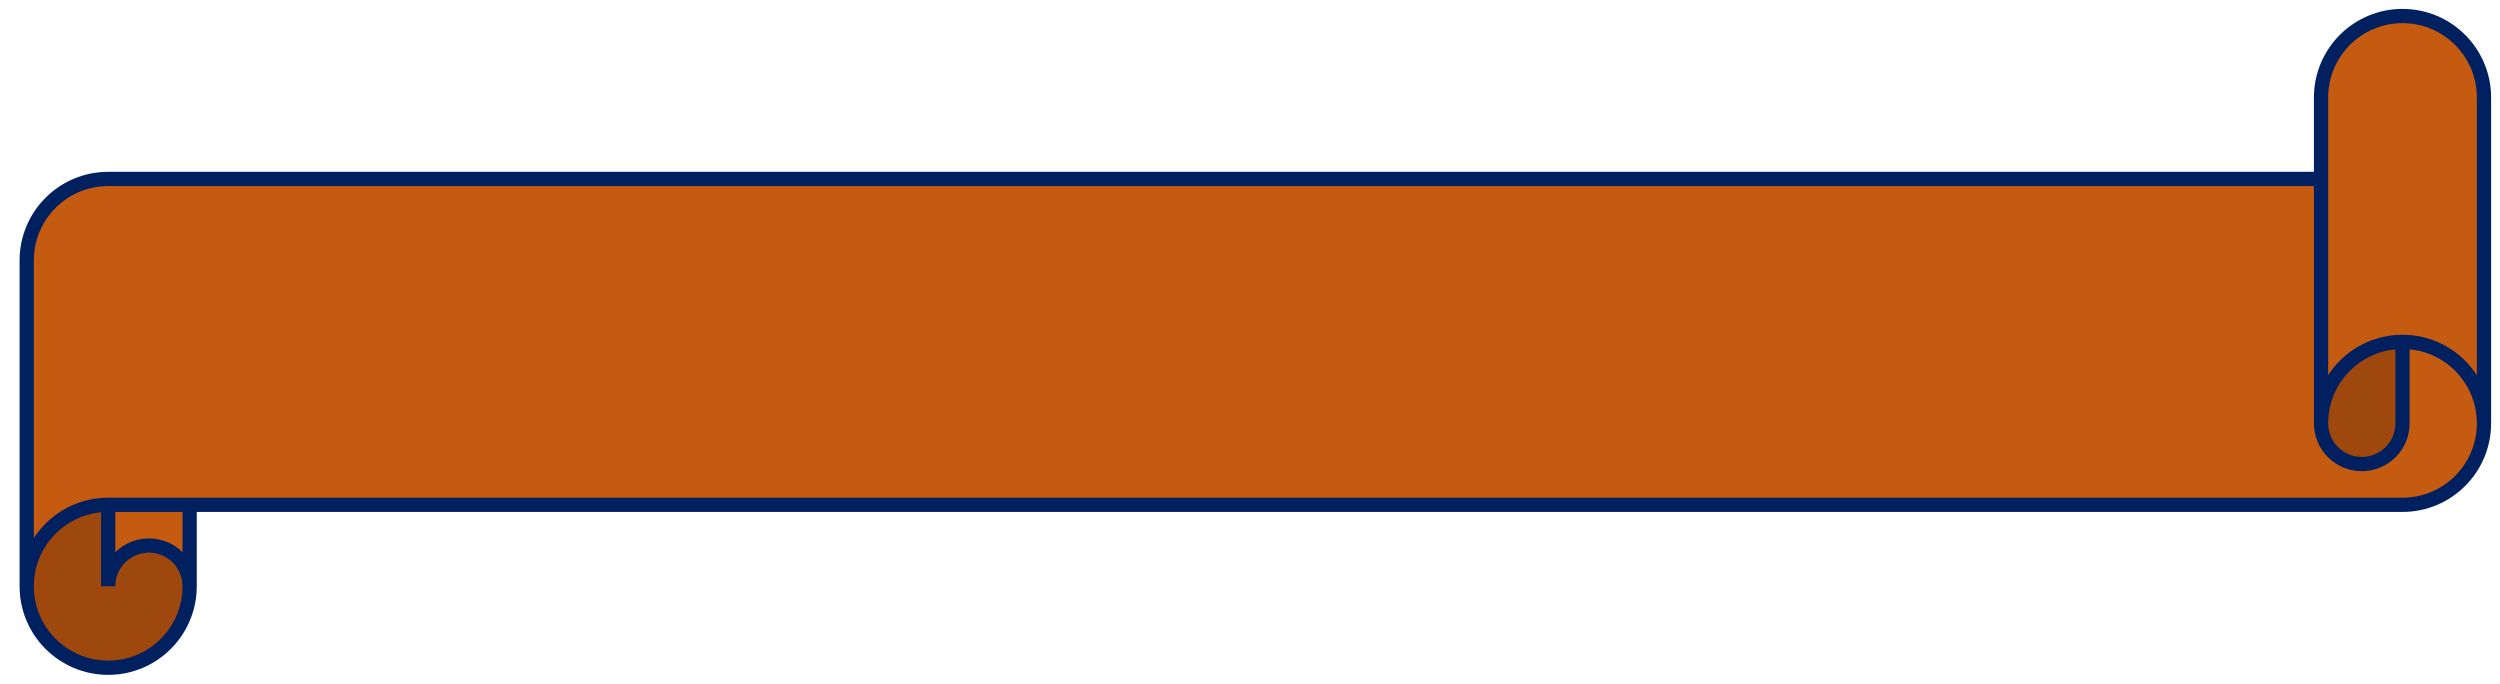 <svg width="234" height="64" xmlns="http://www.w3.org/2000/svg" xmlns:xlink="http://www.w3.org/1999/xlink" overflow="hidden"><defs><clipPath id="clip0"><path d="M101 159 335 159 335 223 101 223Z" fill-rule="evenodd" clip-rule="evenodd"/></clipPath></defs><g clip-path="url(#clip0)" transform="translate(-101 -159)"><path d="M103.5 213.875C103.5 209.664 106.914 206.25 111.125 206.25L111.125 213.875C111.125 211.77 112.832 210.063 114.937 210.063 117.043 210.063 118.75 211.77 118.75 213.875L118.75 206.25 325.875 206.25C330.086 206.25 333.5 202.836 333.5 198.625L333.5 168.125C333.5 163.914 330.086 160.5 325.875 160.5 321.664 160.5 318.25 163.914 318.25 168.125L318.25 175.75 111.125 175.75C106.914 175.75 103.5 179.164 103.5 183.375ZM325.875 191C321.664 191 318.25 194.414 318.25 198.625 318.25 200.731 319.957 202.437 322.063 202.437 324.168 202.437 325.875 200.731 325.875 198.625Z" fill="#C55A11" fill-rule="evenodd"/><path d="M325.875 191C321.664 191 318.25 194.414 318.25 198.625 318.25 200.731 319.957 202.437 322.063 202.437 324.168 202.437 325.875 200.731 325.875 198.625ZM111.125 206.25C106.914 206.25 103.5 209.664 103.5 213.875 103.5 218.086 106.914 221.5 111.125 221.5 115.336 221.5 118.75 218.086 118.75 213.875 118.75 211.769 117.043 210.062 114.937 210.062 112.832 210.062 111.125 211.769 111.125 213.875Z" fill="#9E480E" fill-rule="evenodd"/><path d="M333.5 198.625C333.5 202.836 330.086 206.25 325.875 206.25L118.75 206.25 118.75 213.875C118.75 218.086 115.336 221.5 111.125 221.5 106.914 221.5 103.5 218.086 103.5 213.875L103.5 183.375C103.5 179.164 106.914 175.75 111.125 175.75L318.25 175.75 318.25 168.125C318.25 163.914 321.664 160.5 325.875 160.5 330.086 160.5 333.5 163.914 333.5 168.125ZM118.75 206.25 111.125 206.25C106.914 206.25 103.5 209.664 103.5 213.875M111.125 206.25 111.125 213.875C111.125 211.77 112.832 210.063 114.937 210.063 117.043 210.063 118.75 211.77 118.75 213.875M325.875 191 325.875 198.625C325.875 200.731 324.168 202.437 322.063 202.437 319.957 202.437 318.25 200.731 318.25 198.625 318.25 194.414 321.664 191 325.875 191 330.086 191 333.5 194.414 333.5 198.625M318.25 198.625 318.25 175.75" stroke="#002060" stroke-width="1.333" stroke-miterlimit="8" fill="none" fill-rule="evenodd"/></g></svg>